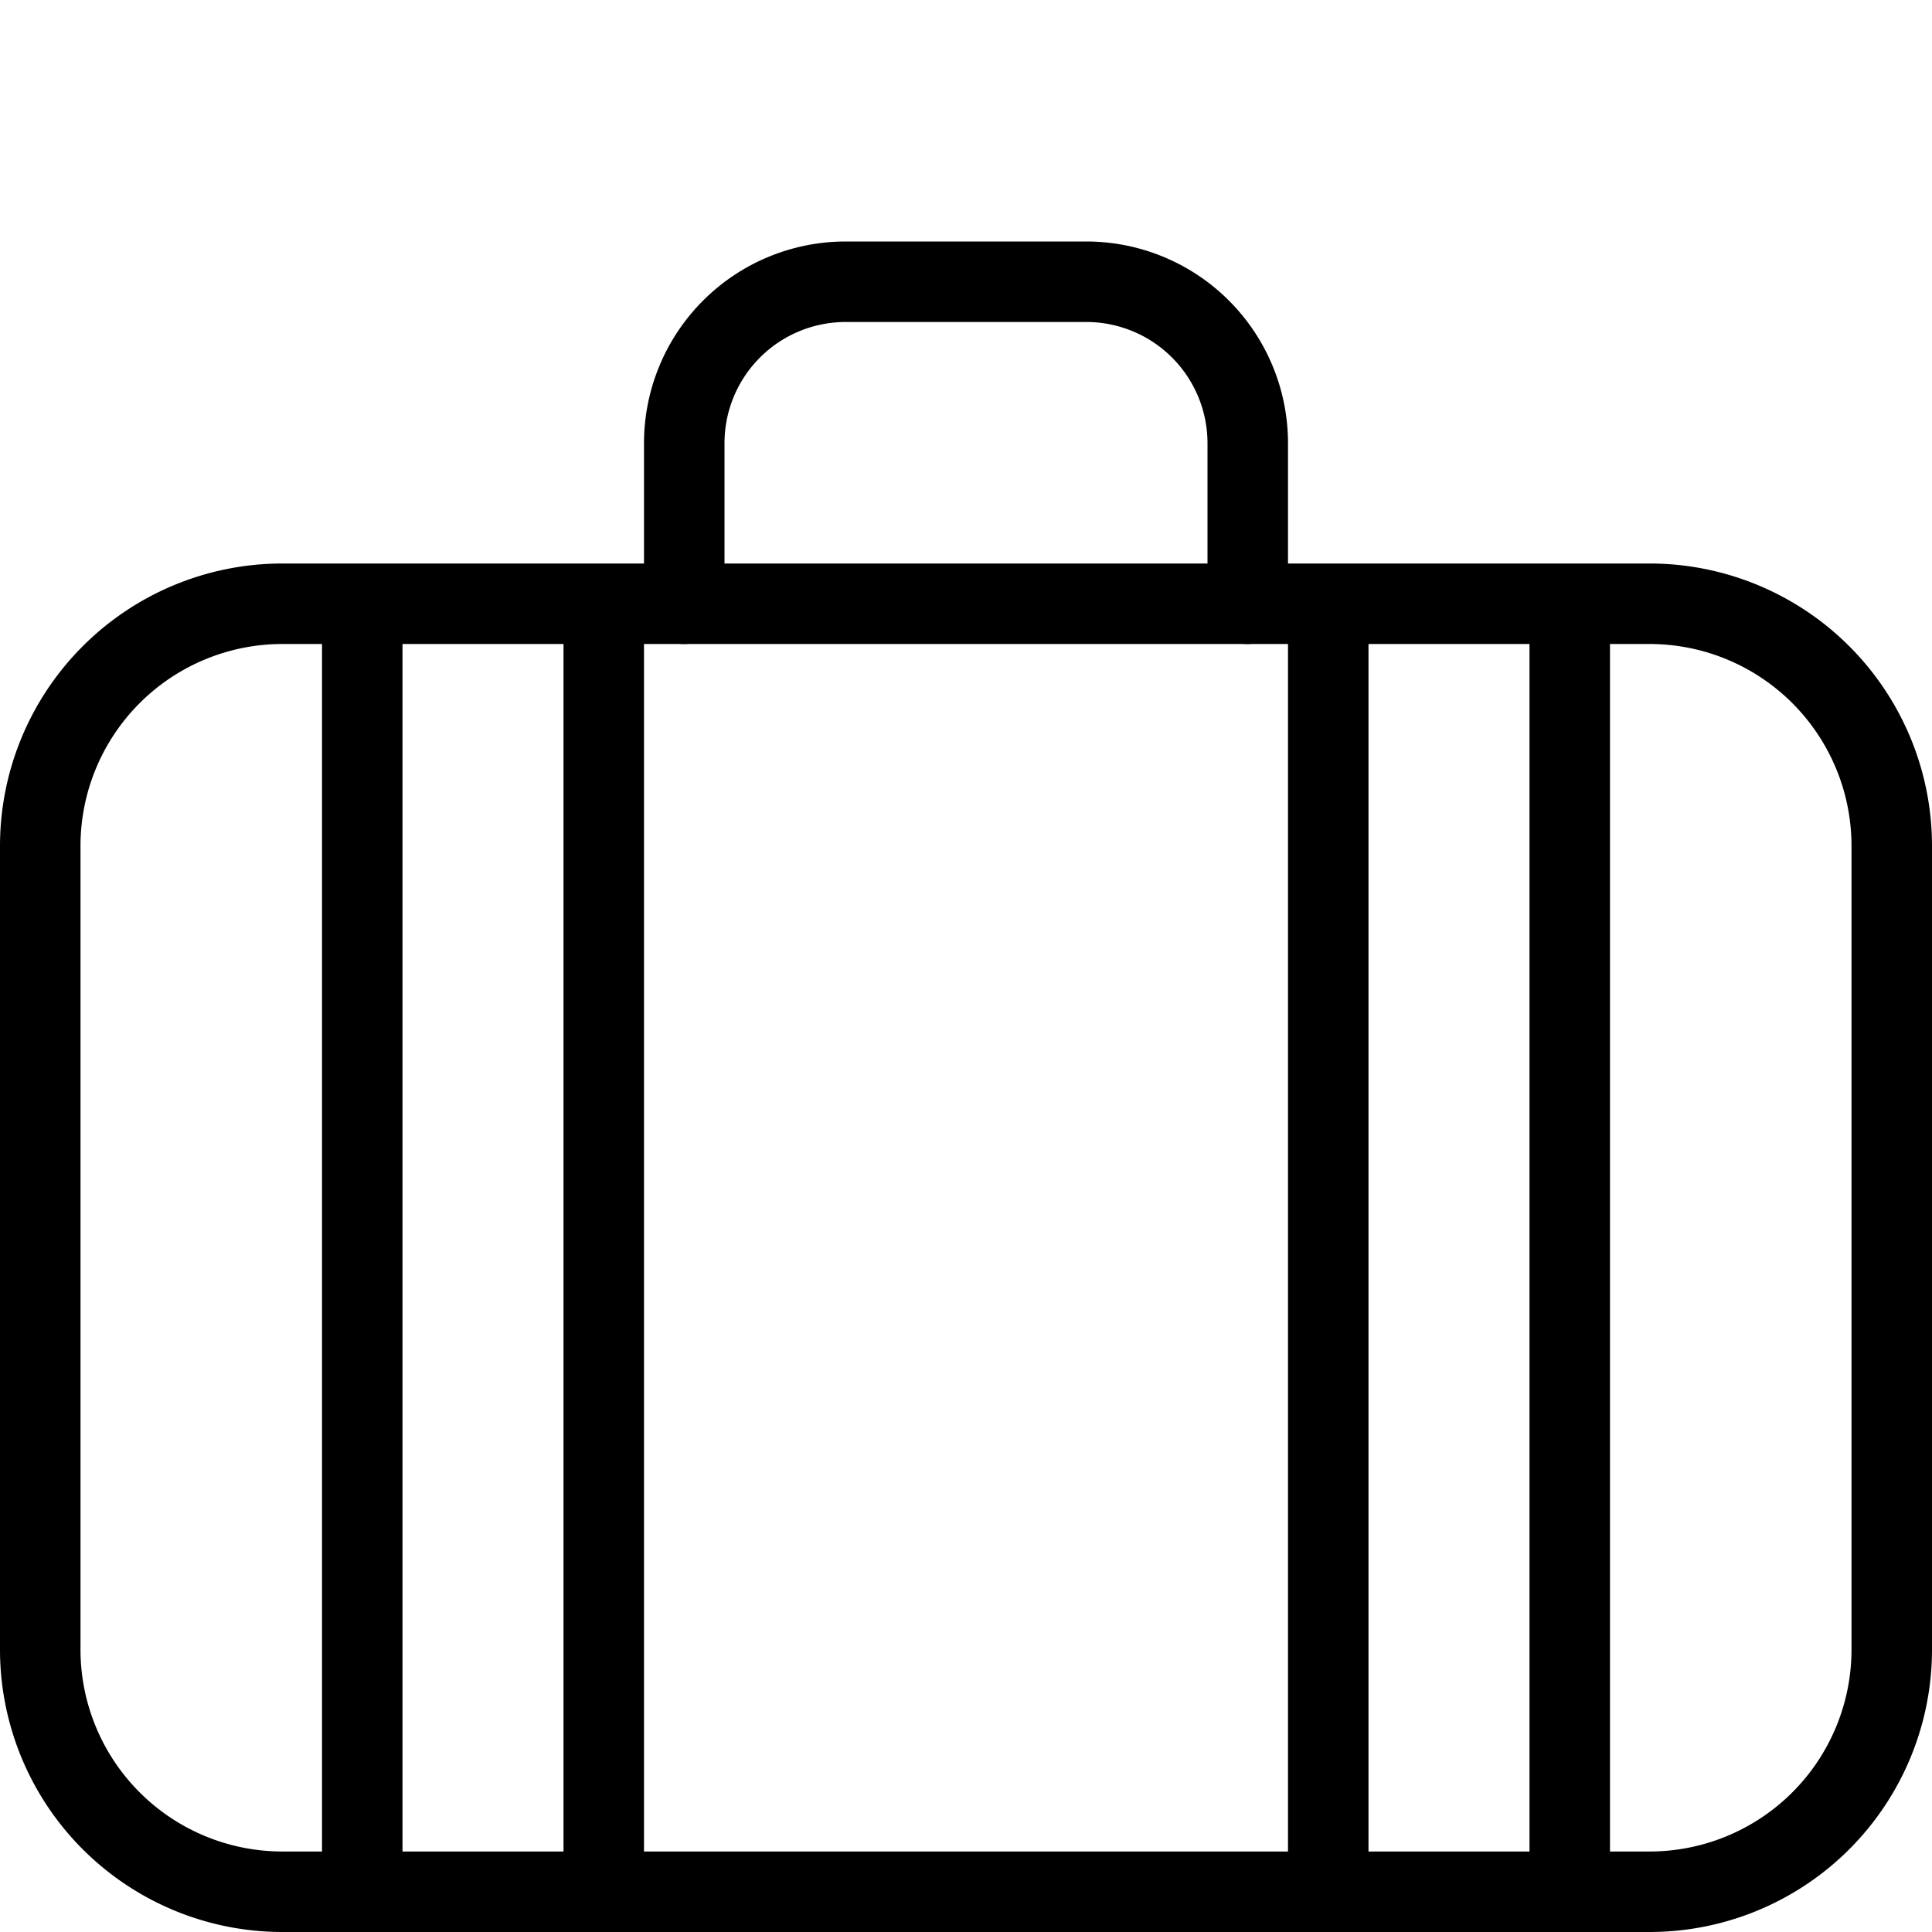 <svg xmlns="http://www.w3.org/2000/svg" viewBox="0 0 144 144"><path d="M141,63a18.053,18.053,0,0,0-18-18H21A18.053,18.053,0,0,0,3,63v60a18.053,18.053,0,0,0,18,18H123a18.053,18.053,0,0,0,18-18Z" style="fill:none;stroke:#000;stroke-linecap:round;stroke-linejoin:round;stroke-width:6px"/><path d="M51,45V33A12.035,12.035,0,0,1,63,21H81A12.035,12.035,0,0,1,93,33V45" style="fill:none;stroke:#000;stroke-linecap:round;stroke-linejoin:round;stroke-width:6px"/><line x1="117" y1="45" x2="117" y2="141" style="fill:none;stroke:#000;stroke-linejoin:round;stroke-width:6px"/><line x1="99" y1="45" x2="99" y2="141" style="fill:none;stroke:#000;stroke-linejoin:round;stroke-width:6px"/><line x1="45" y1="45" x2="45" y2="141" style="fill:none;stroke:#000;stroke-linejoin:round;stroke-width:6px"/><line x1="27" y1="45" x2="27" y2="141" style="fill:none;stroke:#000;stroke-linejoin:round;stroke-width:6px"/><rect width="144" height="144" style="fill:none"/></svg>